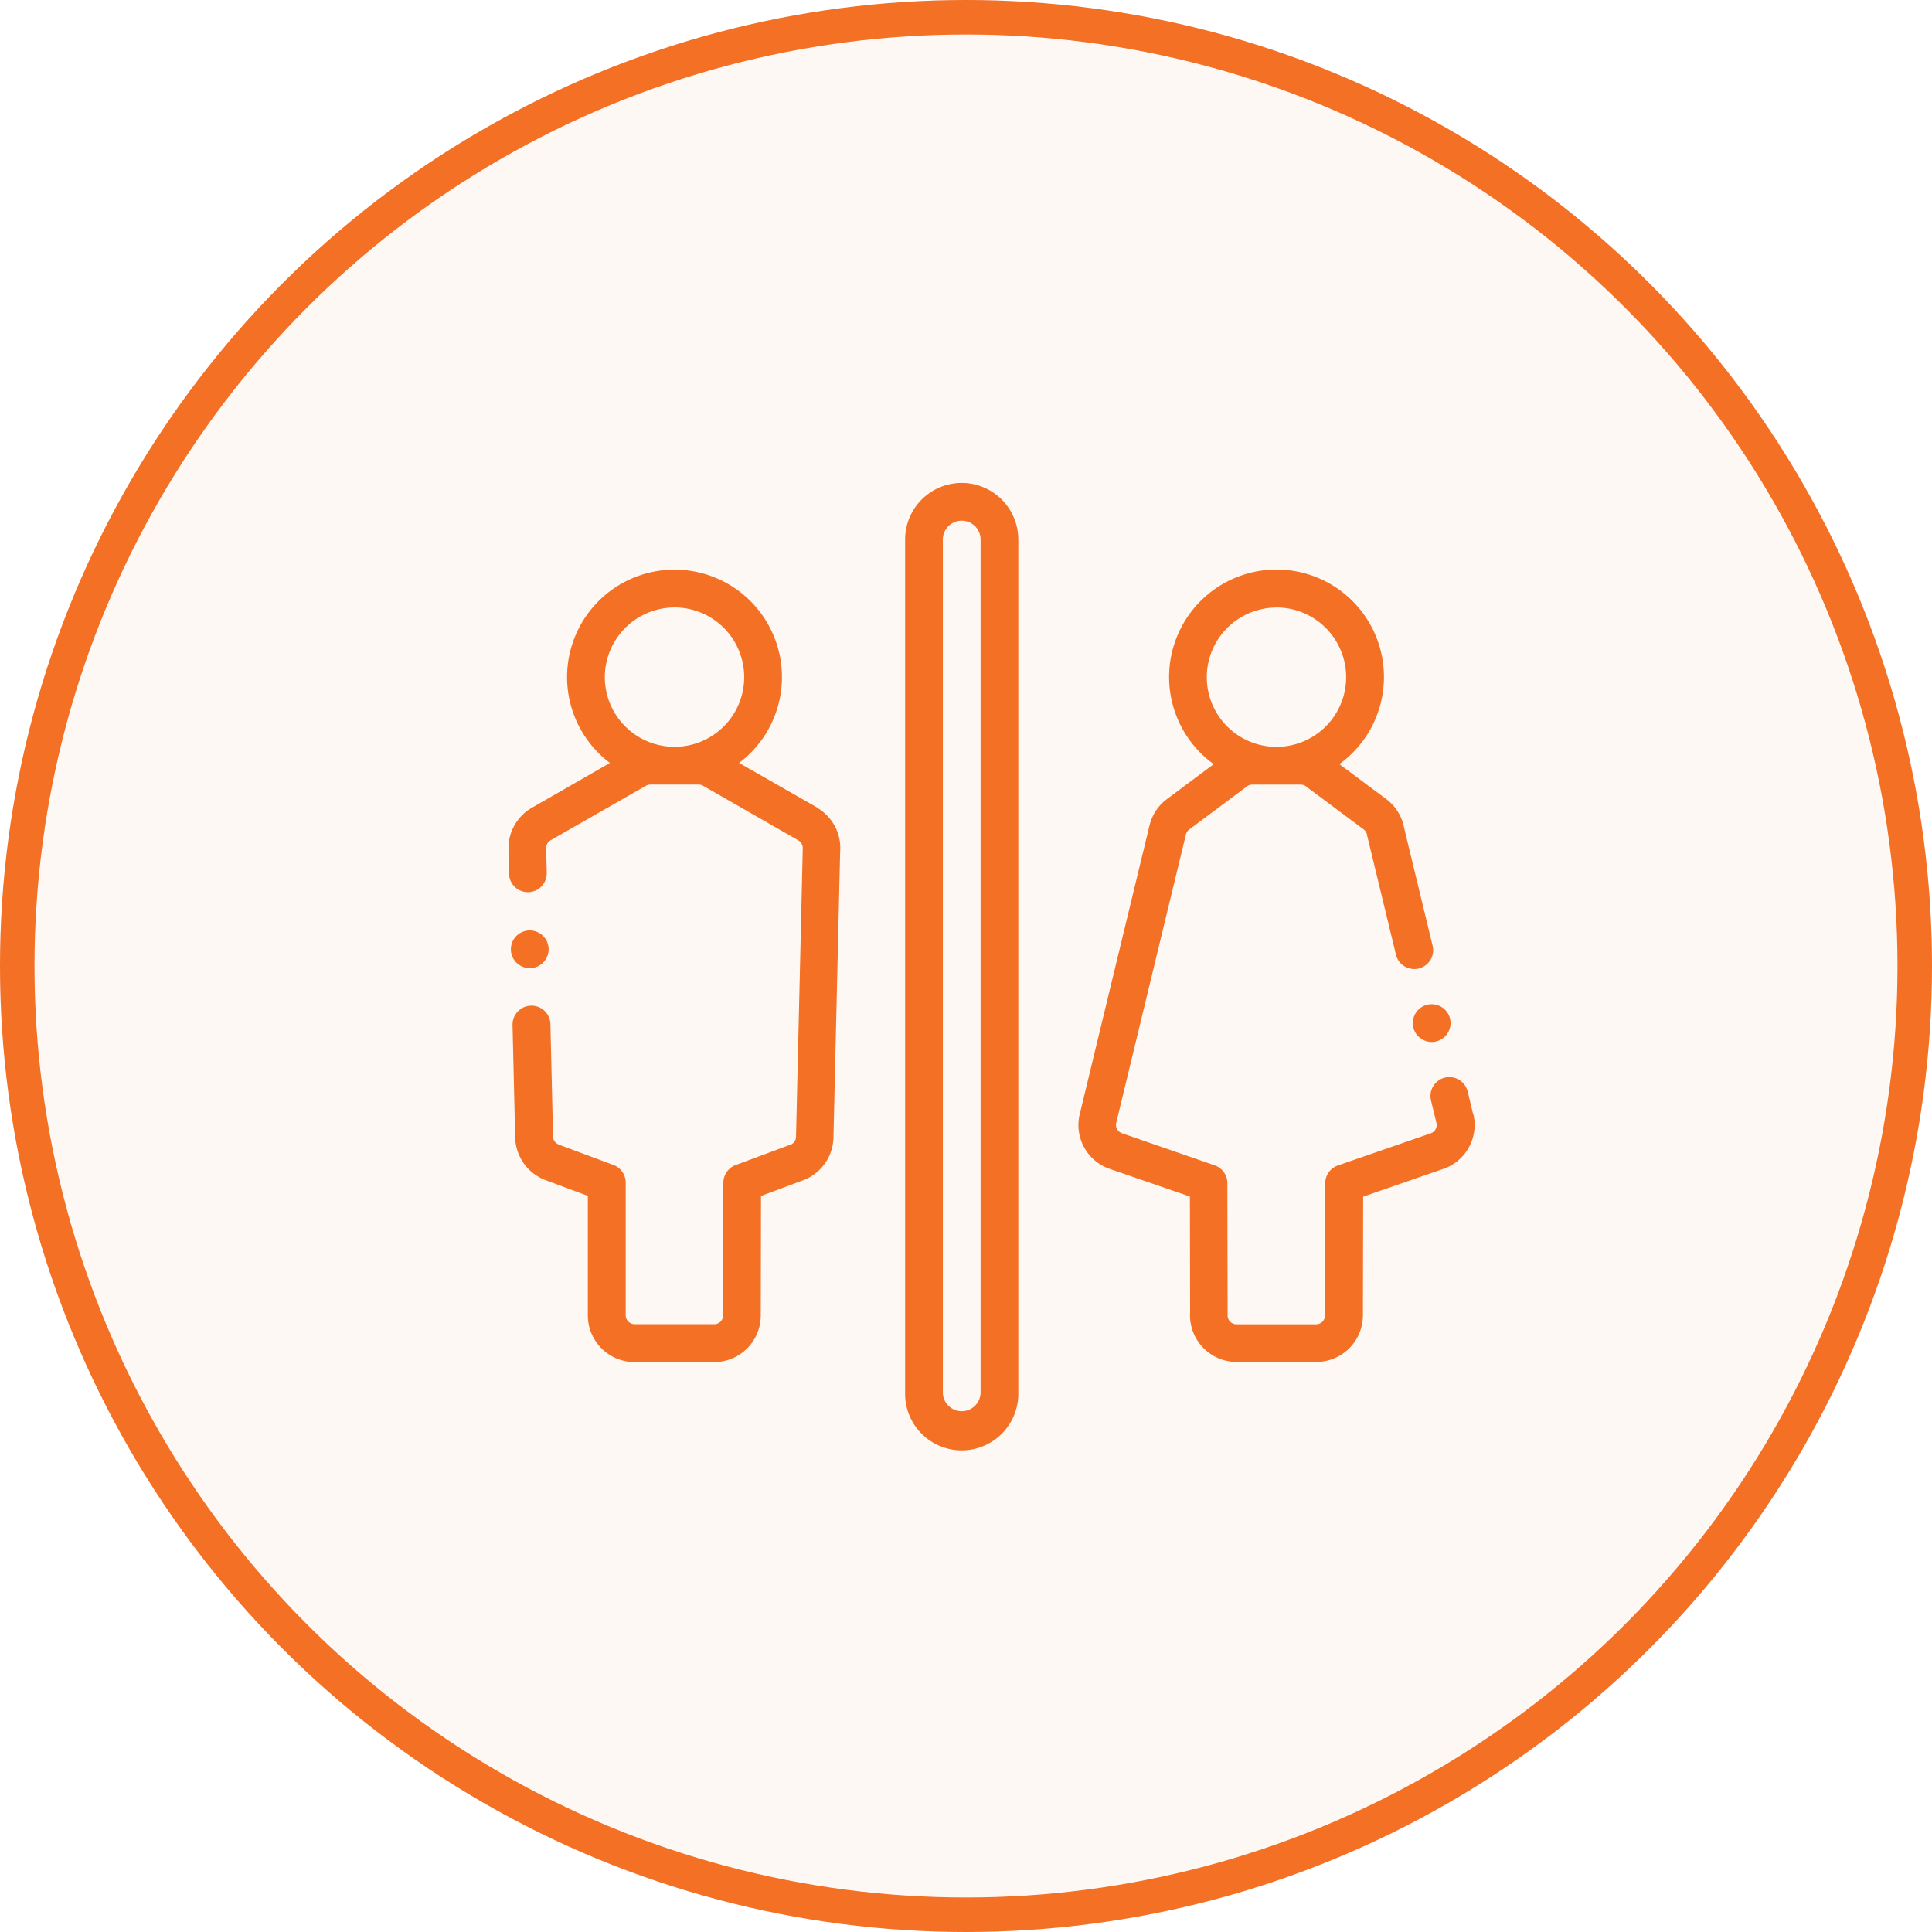 <svg id="Component_30_1" data-name="Component 30 – 1" xmlns="http://www.w3.org/2000/svg" width="56" height="56" viewBox="0 0 56 56">
  <g id="Ellipse_76" data-name="Ellipse 76" fill="#f37024" stroke="#545ee4" stroke-width="1" opacity="0.05">
    <circle cx="28" cy="28" r="28" stroke="none"/>
    <circle cx="28" cy="28" r="27.5" fill="none"/>
  </g>
  <g id="Ellipse_81" data-name="Ellipse 81" fill="none" stroke="#f37024" stroke-width="1">
    <circle cx="28" cy="28" r="28" stroke="none"/>
    <circle cx="28" cy="28" r="27.5" fill="none"/>
  </g>
  <g id="restroom" transform="translate(14.737 13.998)">
    <path id="Path_684" data-name="Path 684" d="M8.947,52.893,6.685,51.6a3.114,3.114,0,1,0-3.744,0L.678,52.9A1.352,1.352,0,0,0,0,54.1l.017.732A.547.547,0,0,0,1.11,54.8l-.017-.73a.258.258,0,0,1,.129-.228l2.763-1.581a.254.254,0,0,1,.128-.034h1.4a.254.254,0,0,1,.138.04l.022.013L8.4,53.843a.259.259,0,0,1,.129.251c0,.014,0,.028,0,.042l-.194,8.3a.258.258,0,0,1-.173.238l-.013,0-1.564.582a.547.547,0,0,0-.356.511l-.007,3.846a.257.257,0,0,1-.257.256l-2.308,0a.26.26,0,0,1-.259-.259c0-1.11,0-2.332,0-3.846a.547.547,0,0,0-.356-.511l-1.583-.59a.258.258,0,0,1-.167-.238s0-.006,0-.009l-.076-3.246A.547.547,0,1,0,.118,59.2l.076,3.242a1.359,1.359,0,0,0,.879,1.25l1.228.457c0,1.341,0,2.45,0,3.465a1.355,1.355,0,0,0,1.354,1.353l2.308,0a1.351,1.351,0,0,0,1.35-1.349l.007-3.466,1.2-.448a1.354,1.354,0,0,0,.9-1.246l.194-8.278a1.355,1.355,0,0,0-.677-1.286Zm-4.134-5.8a2.02,2.02,0,1,1-2.02,2.02A2.022,2.022,0,0,1,4.812,47.094Zm0,0" transform="translate(0.001 -43.484)" fill="#f37024"/>
    <path id="Path_685" data-name="Path 685" d="M313.448,61.781l-.154-.638a.547.547,0,1,0-1.063.257l.154.638a.256.256,0,0,1-.176.306l-.024.008-2.655.919a.547.547,0,0,0-.368.516l-.007,3.833a.257.257,0,0,1-.257.256l-2.308,0a.255.255,0,0,1-.19-.083.261.261,0,0,1-.068-.2q0-.023,0-.047l-.007-3.762a.547.547,0,0,0-.368-.516l-2.689-.931a.258.258,0,0,1-.165-.3l2.021-8.362a.256.256,0,0,1,.1-.145l1.67-1.247a.255.255,0,0,1,.154-.051h1.4a.255.255,0,0,1,.163.057l.017.013,1.646,1.227a.258.258,0,0,1,.1.164c0,.013,0,.026.008.038l.826,3.415a.547.547,0,1,0,1.063-.257l-.822-3.4a1.347,1.347,0,0,0-.521-.839l-1.357-1.011a3.114,3.114,0,1,0-3.642,0l-1.356,1.013a1.354,1.354,0,0,0-.505.765l-2.021,8.361a1.343,1.343,0,0,0,.871,1.594l2.321.8.006,3.353a1.353,1.353,0,0,0,1.351,1.442l2.308,0a1.352,1.352,0,0,0,1.35-1.349l.007-3.443,2.277-.788a1.349,1.349,0,0,0,.916-1.608Zm-5.7-14.683a2.02,2.02,0,1,1-2.02,2.02A2.022,2.022,0,0,1,307.744,47.1Zm0,0" transform="translate(-285.486 -43.488)" fill="#f37024"/>
    <path id="Path_686" data-name="Path 686" d="M211.887,0a1.642,1.642,0,0,0-1.641,1.641V26.36a1.641,1.641,0,1,0,3.281,0V1.641A1.642,1.642,0,0,0,211.887,0Zm.547,26.36a.547.547,0,0,1-1.094,0V1.641a.547.547,0,0,1,1.094,0Zm0,0" transform="translate(-198.748 0)" fill="#f37024"/>
    <path id="Path_687" data-name="Path 687" d="M1.8,238.266a.547.547,0,0,0,.547-.547h0a.547.547,0,1,0-.547.547Zm0,0" transform="translate(-1.182 -224.201)" fill="#f37024"/>
    <path id="Path_688" data-name="Path 688" d="M479.752,276.314a.547.547,0,1,0,.676.376h0a.547.547,0,0,0-.676-.375Zm0,0" transform="translate(-453.14 -261.183)" fill="#f37024"/>
  </g>
</svg>
